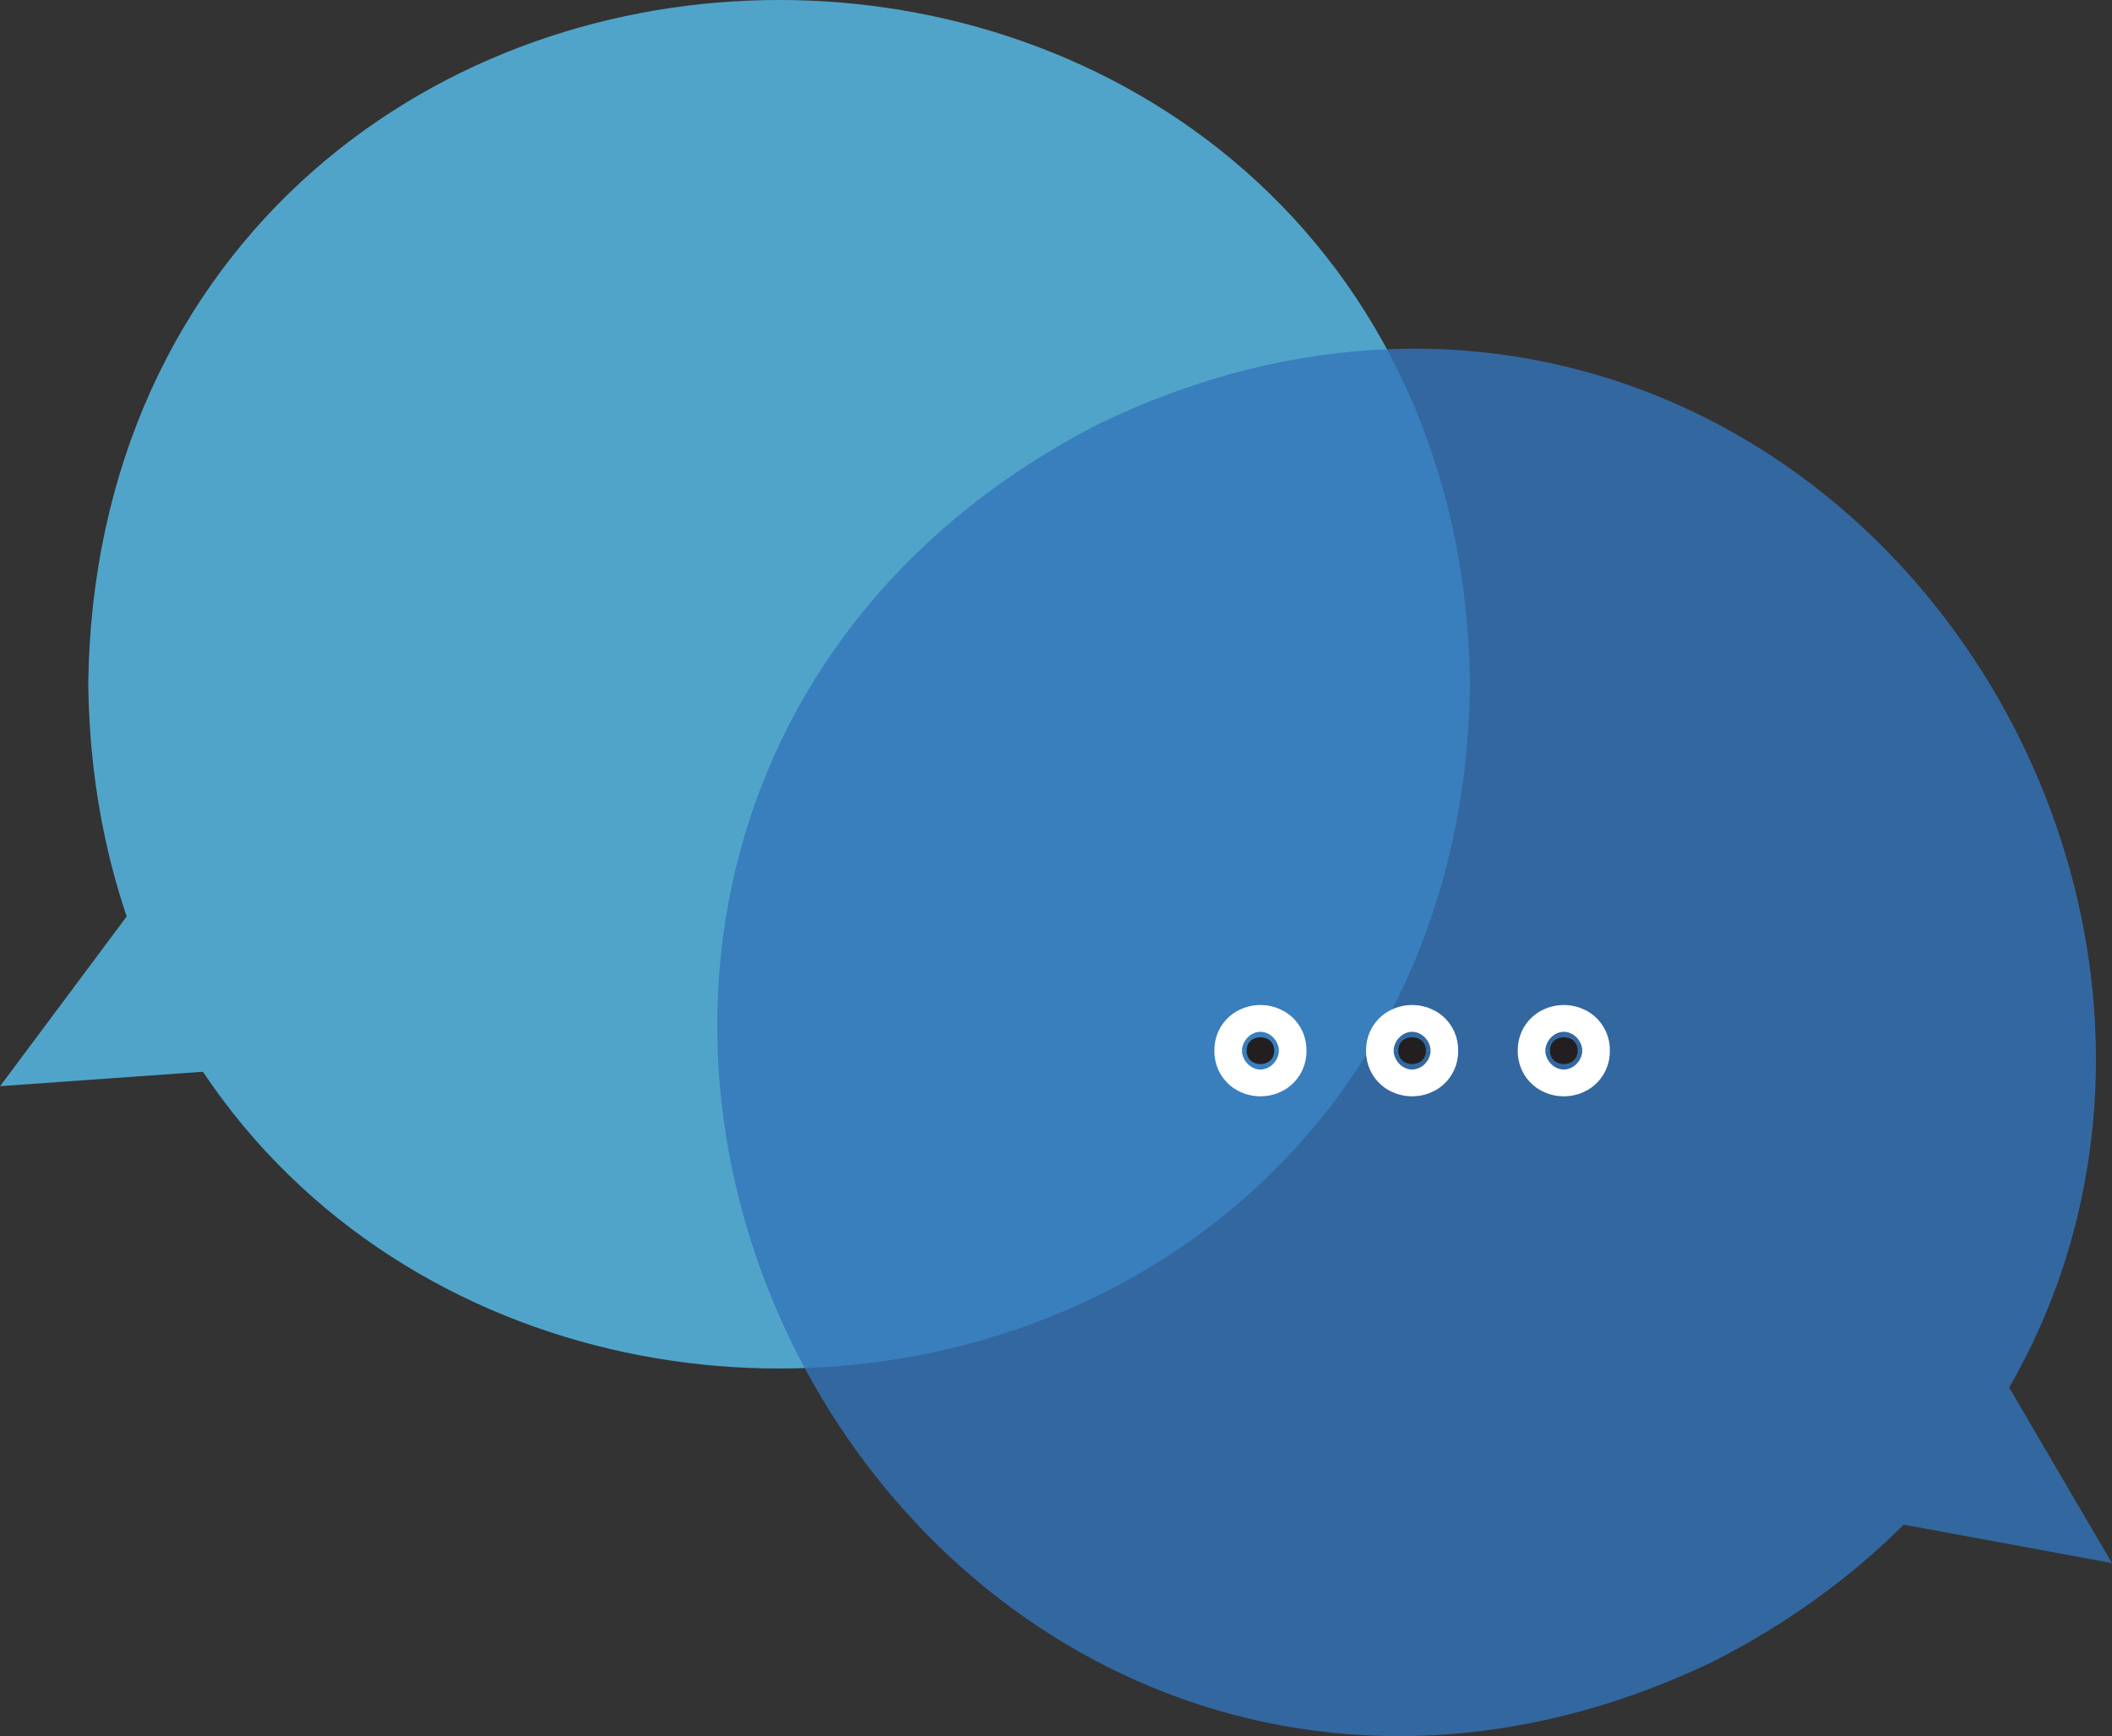 <?xml version="1.0" encoding="UTF-8"?><svg xmlns="http://www.w3.org/2000/svg" viewBox="0 0 382.88 314.75"><rect x="0" y="0" width="382.88" height="314.75" fill="#333333" stroke="none"/><g id="a"/><g id="b"><g id="c"><g><g style="opacity:.8;"><path d="M225.5,124.05c-1.89,110.75-166.62,110.73-168.5,0,1.89-110.74,166.62-110.73,168.5,0Z" style="fill:#57c1ef; stroke:#57c1ef; stroke-miterlimit:10; stroke-width:82px;"/><polygon points="99.64 161.75 79.83 169 73.09 188.98 61.79 172.9 41.26 174.36 54.08 157.17 48.14 138.1 67.36 143.56 84.22 130.3 83.27 150.87 99.64 161.75" style="fill:#57c1ef; stroke:#57c1ef; stroke-miterlimit:10; stroke-width:39.15px;"/></g><g style="opacity:.8;"><path d="M217.7,113.44c100.14-47.34,173.06,100.38,74.6,151.09-100.13,47.34-173.06-100.38-74.6-151.09Z" style="fill:#3374ba; stroke:#3374ba; stroke-miterlimit:10; stroke-width:82px;"/><polygon points="307.23 209.6 322.5 224.15 343.4 221.36 333.98 238.6 344.38 256.37 323.29 252.48 308.82 266.25 305.2 246.6 285.86 237.35 304.71 229.1 307.23 209.6" style="fill:#3374ba; stroke:#3374ba; stroke-miterlimit:10; stroke-width:39.15px;"/></g><g><path d="M231,190.48c.05,3.24-5.05,3.24-5,0-.05-3.24,5.05-3.24,5,0Z" style="fill:#231f20; stroke:#fff; stroke-miterlimit:10; stroke-width:11.71px;"/><path d="M258.5,190.48c.05,3.24-5.05,3.24-5,0-.05-3.24,5.05-3.24,5,0Z" style="fill:#231f20; stroke:#fff; stroke-miterlimit:10; stroke-width:11.71px;"/><path d="M286,190.48c.05,3.24-5.05,3.24-5,0-.05-3.24,5.05-3.24,5,0Z" style="fill:#231f20; stroke:#fff; stroke-miterlimit:10; stroke-width:11.71px;"/></g></g></g></g></svg>